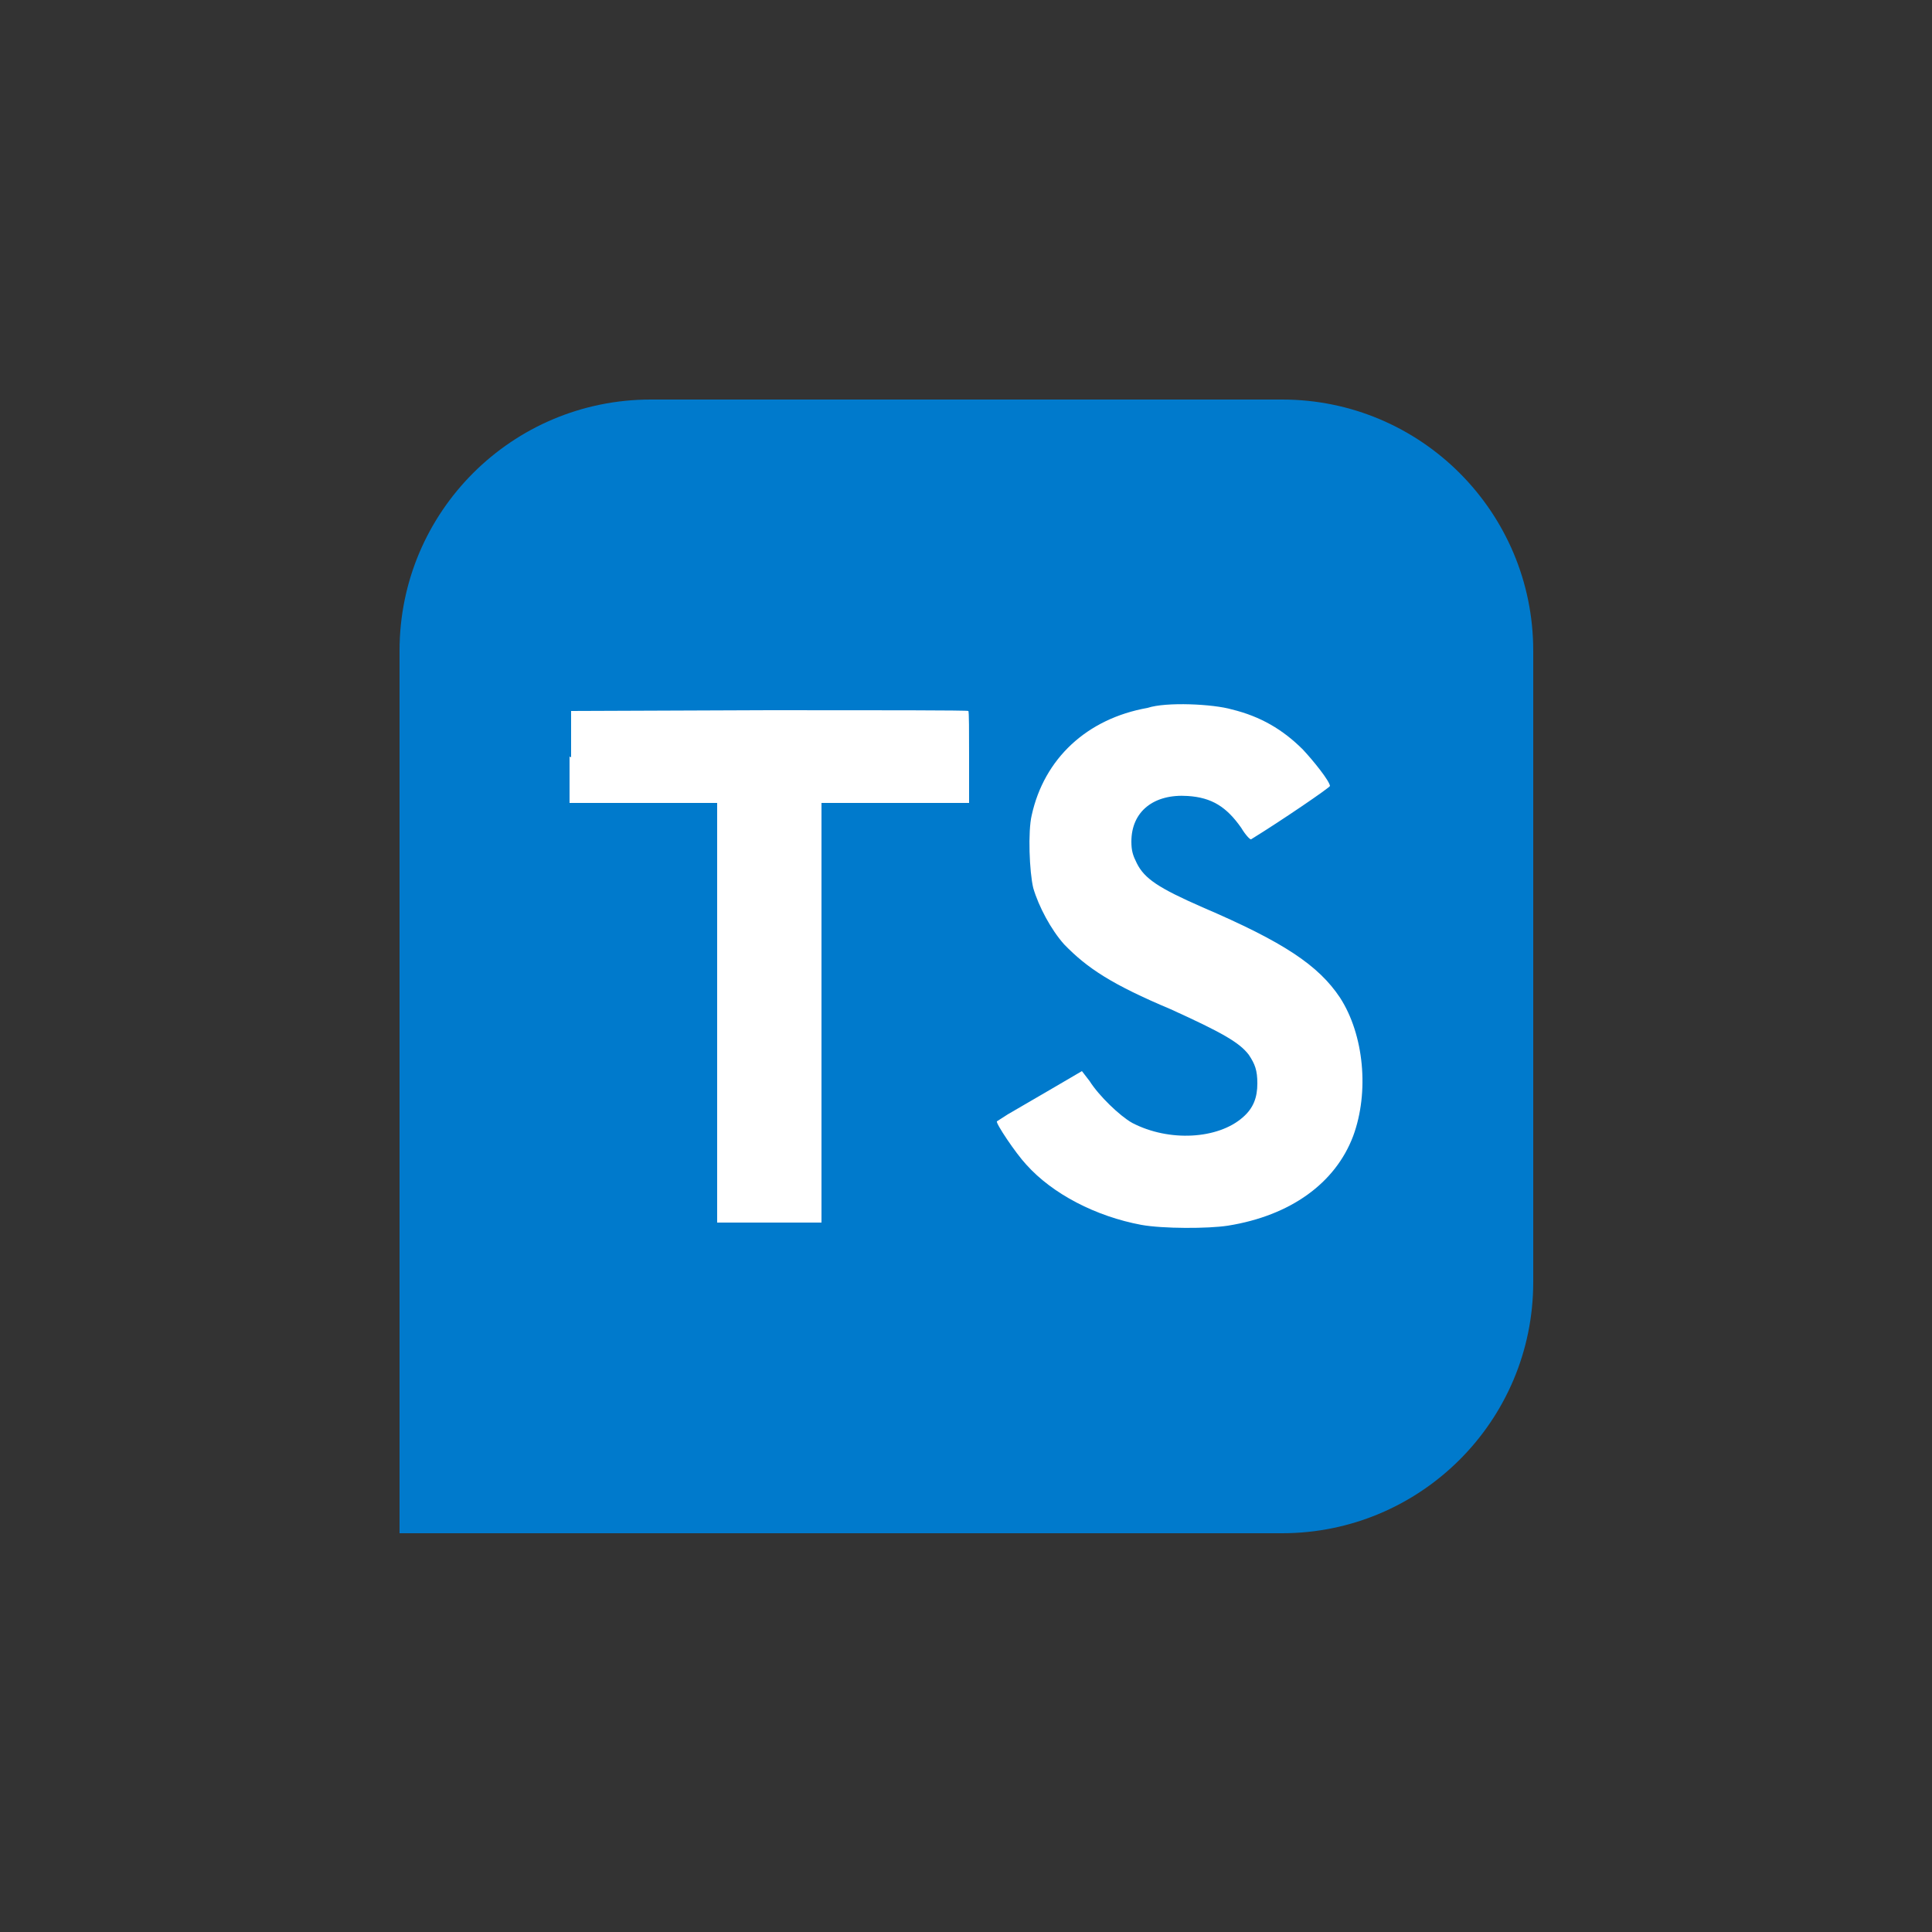 <svg xmlns="http://www.w3.org/2000/svg" viewBox="0 0 250 250" style="enable-background:new 0 0 250 250" xml:space="preserve"><rect x="0" y="0" width="250" height="250" fill="#333333" stroke="none"/><path d="M51.7 125V84.2c0-18 14.6-32.5 32.5-32.5h81.7c18 0 32.5 14.6 32.5 32.5v81.7c0 18-14.6 32.5-32.5 32.5H51.7" style="fill:#007acc"/><path d="M73.7 97.9v6h19.1v54.3h13.5v-54.3h19.1V98c0-3.3 0-6-.1-6 0-.1-11.6-.1-25.7-.1l-25.7.1v6l-.2-.1zm85.7-6.1c3.7.9 6.6 2.6 9.2 5.2 1.4 1.5 3.4 4 3.5 4.7 0 .2-6.3 4.5-10.2 6.9-.1.1-.7-.5-1.3-1.5-1.9-2.7-3.8-3.9-6.9-4.1-4.4-.3-7.3 2-7.3 5.9 0 1.2.2 1.8.7 2.8 1 2 2.8 3.2 8.5 5.7 10.5 4.5 15 7.5 17.8 11.7 3.1 4.8 3.8 12.2 1.7 17.9-2.3 6.1-8.1 10.3-16.2 11.6-2.6.4-8.4.4-11.2-.1-5.9-1.1-11.5-4-14.9-7.8-1.4-1.5-4-5.4-3.8-5.6l1.4-.9 5.5-3.2 4.1-2.4 1 1.3c1.2 1.9 3.9 4.5 5.5 5.4 4.8 2.5 11.1 2.1 14.3-.7 1.4-1.2 1.9-2.6 1.9-4.4 0-1.7-.3-2.5-1.1-3.7-1.2-1.6-3.5-2.9-10.1-5.9-7.6-3.2-10.8-5.3-13.8-8.4-1.7-1.9-3.3-4.9-4-7.3-.5-2.1-.7-7.3-.2-9.4 1.6-7.3 7.1-12.5 15-13.9 2.4-.8 8.5-.5 10.9.2z" style="fill:#fff"/></svg>
